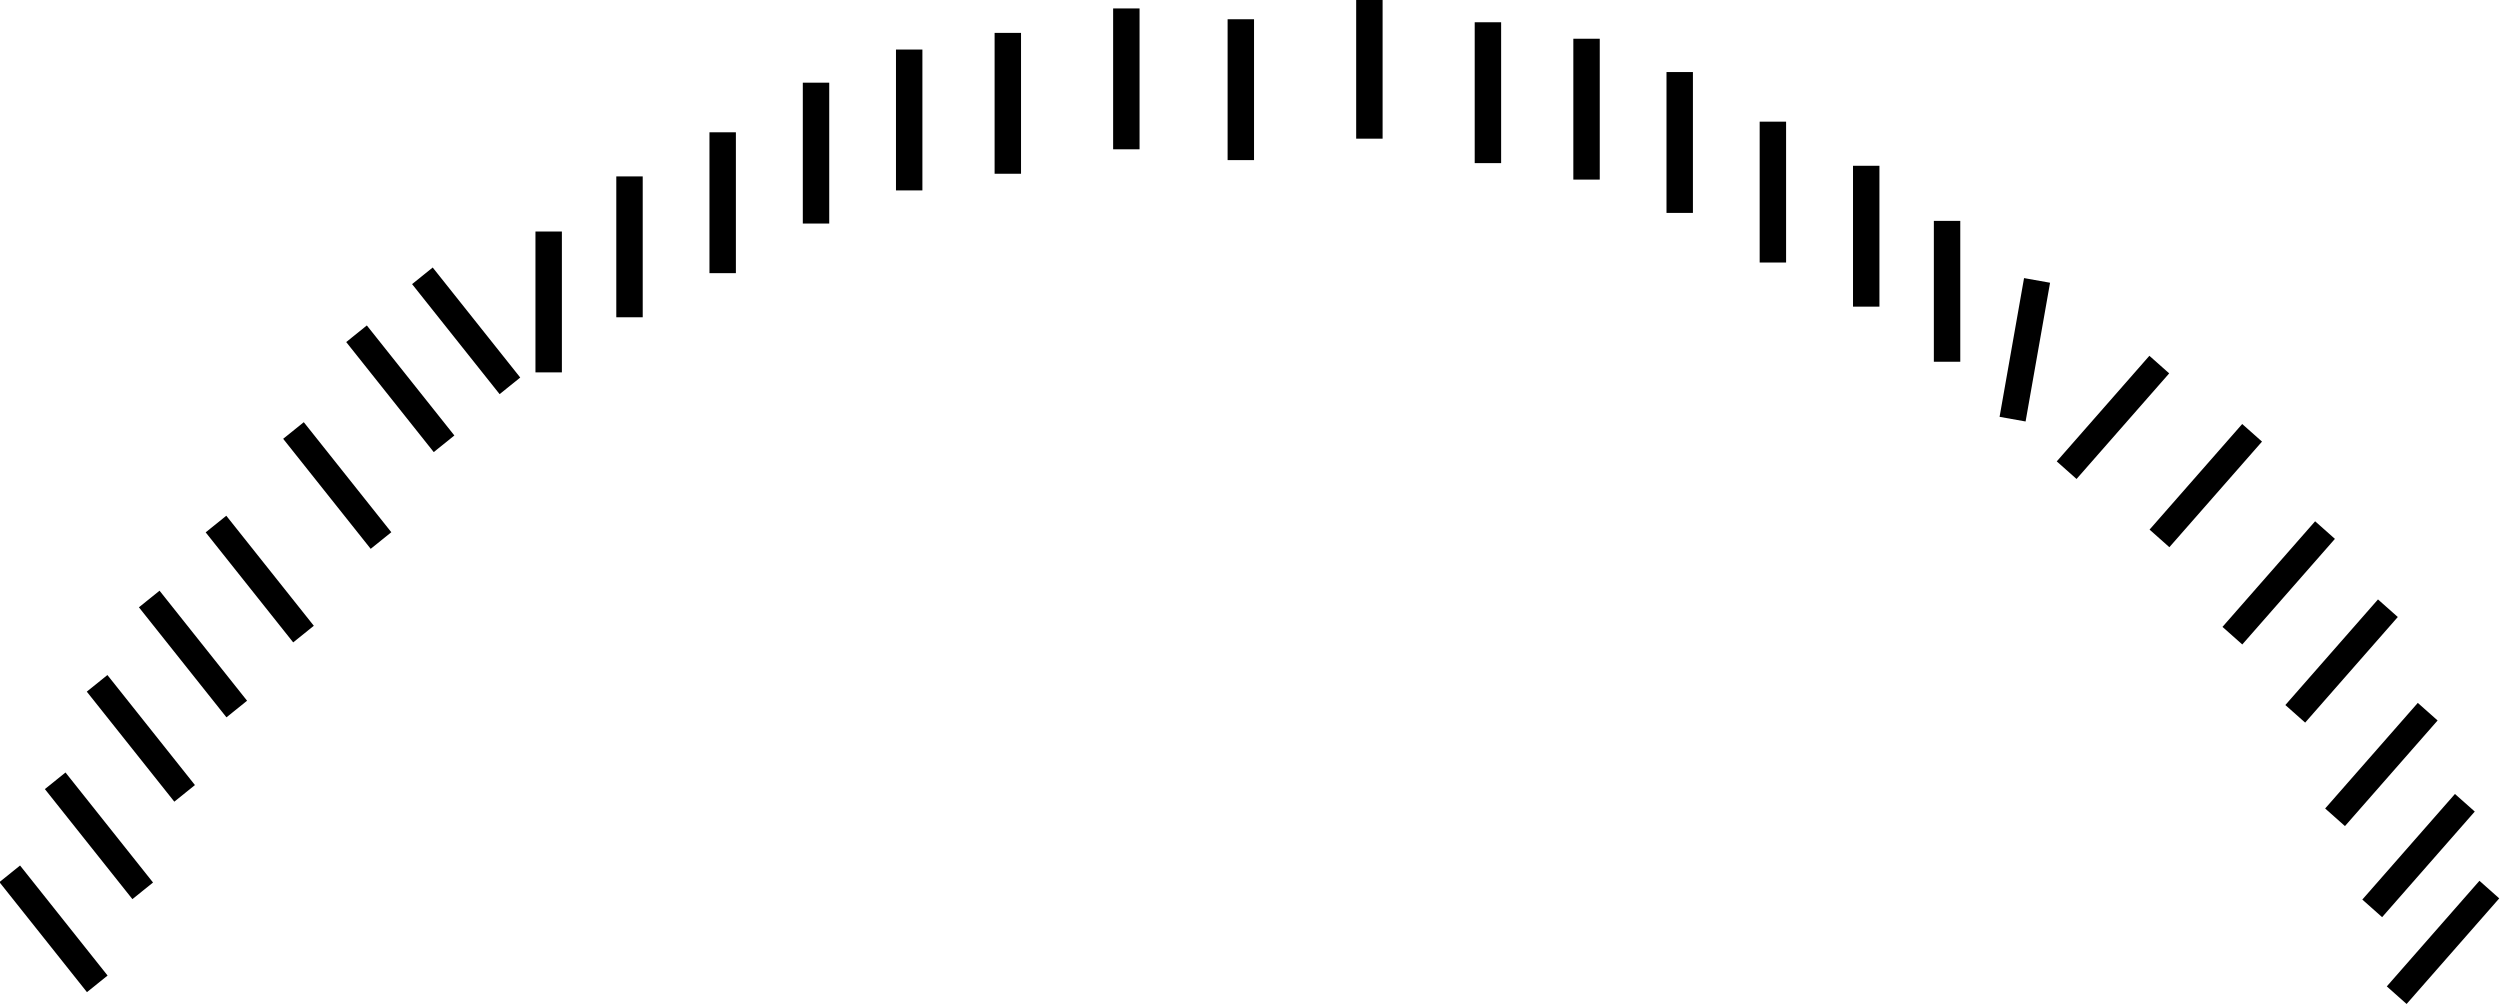 <?xml version="1.0" encoding="UTF-8" standalone="no"?>
<!-- Created with Inkscape (http://www.inkscape.org/) -->

<svg
   width="70.364mm"
   height="28.319mm"
   viewBox="0 0 70.364 28.319"
   version="1.1"
   id="svg1"
   inkscape:export-filename="images/RoundHead/Mouths/frown_slant.svg"
   inkscape:export-xdpi="96"
   inkscape:export-ydpi="96"
   inkscape:version="1.4.2 (ebf0e940, 2025-05-08)"
   sodipodi:docname="drawing_Base.svg"
   xml:space="preserve"
   xmlns:inkscape="http://www.inkscape.org/namespaces/inkscape"
   xmlns:sodipodi="http://sodipodi.sourceforge.net/DTD/sodipodi-0.dtd"
   xmlns="http://www.w3.org/2000/svg"
   xmlns:svg="http://www.w3.org/2000/svg"><sodipodi:namedview
     id="namedview1"
     pagecolor="#ffffff"
     bordercolor="#000000"
     borderopacity="0.25"
     inkscape:showpageshadow="2"
     inkscape:pageopacity="0.0"
     inkscape:pagecheckerboard="0"
     inkscape:deskcolor="#d1d1d1"
     inkscape:document-units="mm"
     inkscape:export-bgcolor="#ffffff00"
     showguides="true"
     inkscape:zoom="1.7951887"
     inkscape:cx="252.34116"
     inkscape:cy="231.17347"
     inkscape:window-width="1512"
     inkscape:window-height="945"
     inkscape:window-x="0"
     inkscape:window-y="37"
     inkscape:window-maximized="0"
     inkscape:current-layer="layer1-0"
     showgrid="false"><inkscape:page
       x="0"
       y="-7.0034622e-24"
       width="70.364"
       height="28.319"
       id="page2"
       margin="0"
       bleed="0" /></sodipodi:namedview><defs
     id="defs1" /><g
     inkscape:label="Layer 1"
     inkscape:groupmode="layer"
     id="layer1"
     transform="translate(-124.901,-7.363)"><g
       id="g27"
       transform="matrix(4.957,0,0,4.987,-156.08,-656.608)"><g
         id="g26"><g
           id="g80"
           transform="translate(6.615,-0.068)"><g
             id="g25"><path
               style="fill:none;stroke:#000000;stroke-width:0.15;stroke-dasharray:none;stroke-opacity:1"
               d="m 57.844,133.196 v 0.795"
               id="path24-6" /><path
               style="fill:none;stroke:#000000;stroke-width:0.15;stroke-dasharray:none;stroke-opacity:1"
               d="m 58.517,133.334 v 0.795"
               id="path24-2" /><path
               style="fill:none;stroke:#000000;stroke-width:0.15;stroke-dasharray:none;stroke-opacity:1"
               d="m 59.077,133.427 v 0.795"
               id="path24-0" /><path
               style="fill:none;stroke:#000000;stroke-width:0.15;stroke-dasharray:none;stroke-opacity:1"
               d="m 59.606,133.615 v 0.795"
               id="path24-4" /><path
               style="fill:none;stroke:#000000;stroke-width:0.15;stroke-dasharray:none;stroke-opacity:1"
               d="m 60.135,133.895 v 0.795"
               id="path24-3" /><path
               style="fill:none;stroke:#000000;stroke-width:0.15;stroke-dasharray:none;stroke-opacity:1"
               d="m 60.665,134.144 v 0.795"
               id="path24-34" /><path
               style="fill:none;stroke:#000000;stroke-width:0.15;stroke-dasharray:none;stroke-opacity:1"
               d="m 61.124,134.455 v 0.795"
               id="path24-23" /><path
               style="fill:none;stroke:#000000;stroke-width:0.15;stroke-dasharray:none;stroke-opacity:1"
               d="m 56.464,133.256 v 0.795"
               id="path24-6-2" /><path
               style="fill:none;stroke:#000000;stroke-width:0.15;stroke-dasharray:none;stroke-opacity:1"
               d="m 55.791,133.394 v 0.795"
               id="path24-2-7" /><path
               style="fill:none;stroke:#000000;stroke-width:0.15;stroke-dasharray:none;stroke-opacity:1"
               d="m 55.231,133.488 v 0.795"
               id="path24-0-8" /><path
               style="fill:none;stroke:#000000;stroke-width:0.15;stroke-dasharray:none;stroke-opacity:1"
               d="m 54.702,133.675 v 0.795"
               id="path24-4-6" /><path
               style="fill:none;stroke:#000000;stroke-width:0.15;stroke-dasharray:none;stroke-opacity:1"
               d="m 54.172,133.955 v 0.795"
               id="path24-3-2" /><path
               style="fill:none;stroke:#000000;stroke-width:0.15;stroke-dasharray:none;stroke-opacity:1"
               d="m 57.114,133.317 v 0.795"
               id="path24-46-2" /><path
               style="fill:none;stroke:#000000;stroke-width:0.15;stroke-dasharray:none;stroke-opacity:1"
               d="m 53.643,134.204 v 0.795"
               id="path24-34-7" /><path
               style="fill:none;stroke:#000000;stroke-width:0.15;stroke-dasharray:none;stroke-opacity:1"
               d="m 53.184,134.515 v 0.795"
               id="path24-23-4" /><path
               style="fill:none;stroke:#000000;stroke-width:0.15;stroke-dasharray:none;stroke-opacity:1"
               d="m 62.856,135.651 -0.526,0.596"
               id="path24-6-9" /><path
               style="fill:none;stroke:#000000;stroke-width:0.15;stroke-dasharray:none;stroke-opacity:1"
               d="m 63.27,136.2 -0.526,0.596"
               id="path24-2-1" /><path
               style="fill:none;stroke:#000000;stroke-width:0.15;stroke-dasharray:none;stroke-opacity:1"
               d="M 63.627,136.641 63.101,137.237"
               id="path24-0-0" /><path
               style="fill:none;stroke:#000000;stroke-width:0.15;stroke-dasharray:none;stroke-opacity:1"
               d="m 63.853,137.225 -0.526,0.596"
               id="path24-4-4" /><path
               style="fill:none;stroke:#000000;stroke-width:0.15;stroke-dasharray:none;stroke-opacity:1"
               d="m 64.064,137.739 -0.526,0.596"
               id="path24-3-5" /><path
               style="fill:none;stroke:#000000;stroke-width:0.15;stroke-dasharray:none;stroke-opacity:1"
               d="m 62.329,135.266 -0.526,0.596"
               id="path24-46" /><path
               style="fill:none;stroke:#000000;stroke-width:0.15;stroke-dasharray:none;stroke-opacity:1"
               d="m 61.635,134.791 -0.139,0.783"
               id="path24-46-7" /><path
               style="fill:none;stroke:#000000;stroke-width:0.15;stroke-dasharray:none;stroke-opacity:1"
               d="m 51.735,135.638 0.497,0.621"
               id="path24-6-7" /><path
               style="fill:none;stroke:#000000;stroke-width:0.15;stroke-dasharray:none;stroke-opacity:1"
               d="m 51.295,136.166 0.497,0.621"
               id="path24-2-3" /><path
               style="fill:none;stroke:#000000;stroke-width:0.15;stroke-dasharray:none;stroke-opacity:1"
               d="m 50.916,136.589 0.497,0.621"
               id="path24-0-2" /><path
               style="fill:none;stroke:#000000;stroke-width:0.15;stroke-dasharray:none;stroke-opacity:1"
               d="m 50.62,137.065 0.497,0.621"
               id="path24-4-9" /><path
               style="fill:none;stroke:#000000;stroke-width:0.15;stroke-dasharray:none;stroke-opacity:1"
               d="m 50.382,137.615 0.497,0.621"
               id="path24-3-22" /><path
               style="fill:none;stroke:#000000;stroke-width:0.15;stroke-dasharray:none;stroke-opacity:1"
               d="m 52.093,135.092 0.497,0.621"
               id="path25" /><path
               style="fill:none;stroke:#000000;stroke-width:0.15;stroke-dasharray:none;stroke-opacity:1"
               d="m 52.467,134.765 0.497,0.621"
               id="path24-46-5" /></g><g
             id="g79"><path
               style="fill:none;stroke:#000000;stroke-width:0.15;stroke-dasharray:none;stroke-opacity:1"
               d="m 64.203,138.229 -0.526,0.596"
               id="path24-34-8" /><path
               style="fill:none;stroke:#000000;stroke-width:0.15;stroke-dasharray:none;stroke-opacity:1"
               d="m 50.124,138.14 0.497,0.621"
               id="path24-34-9" /></g></g></g></g></g></svg>
